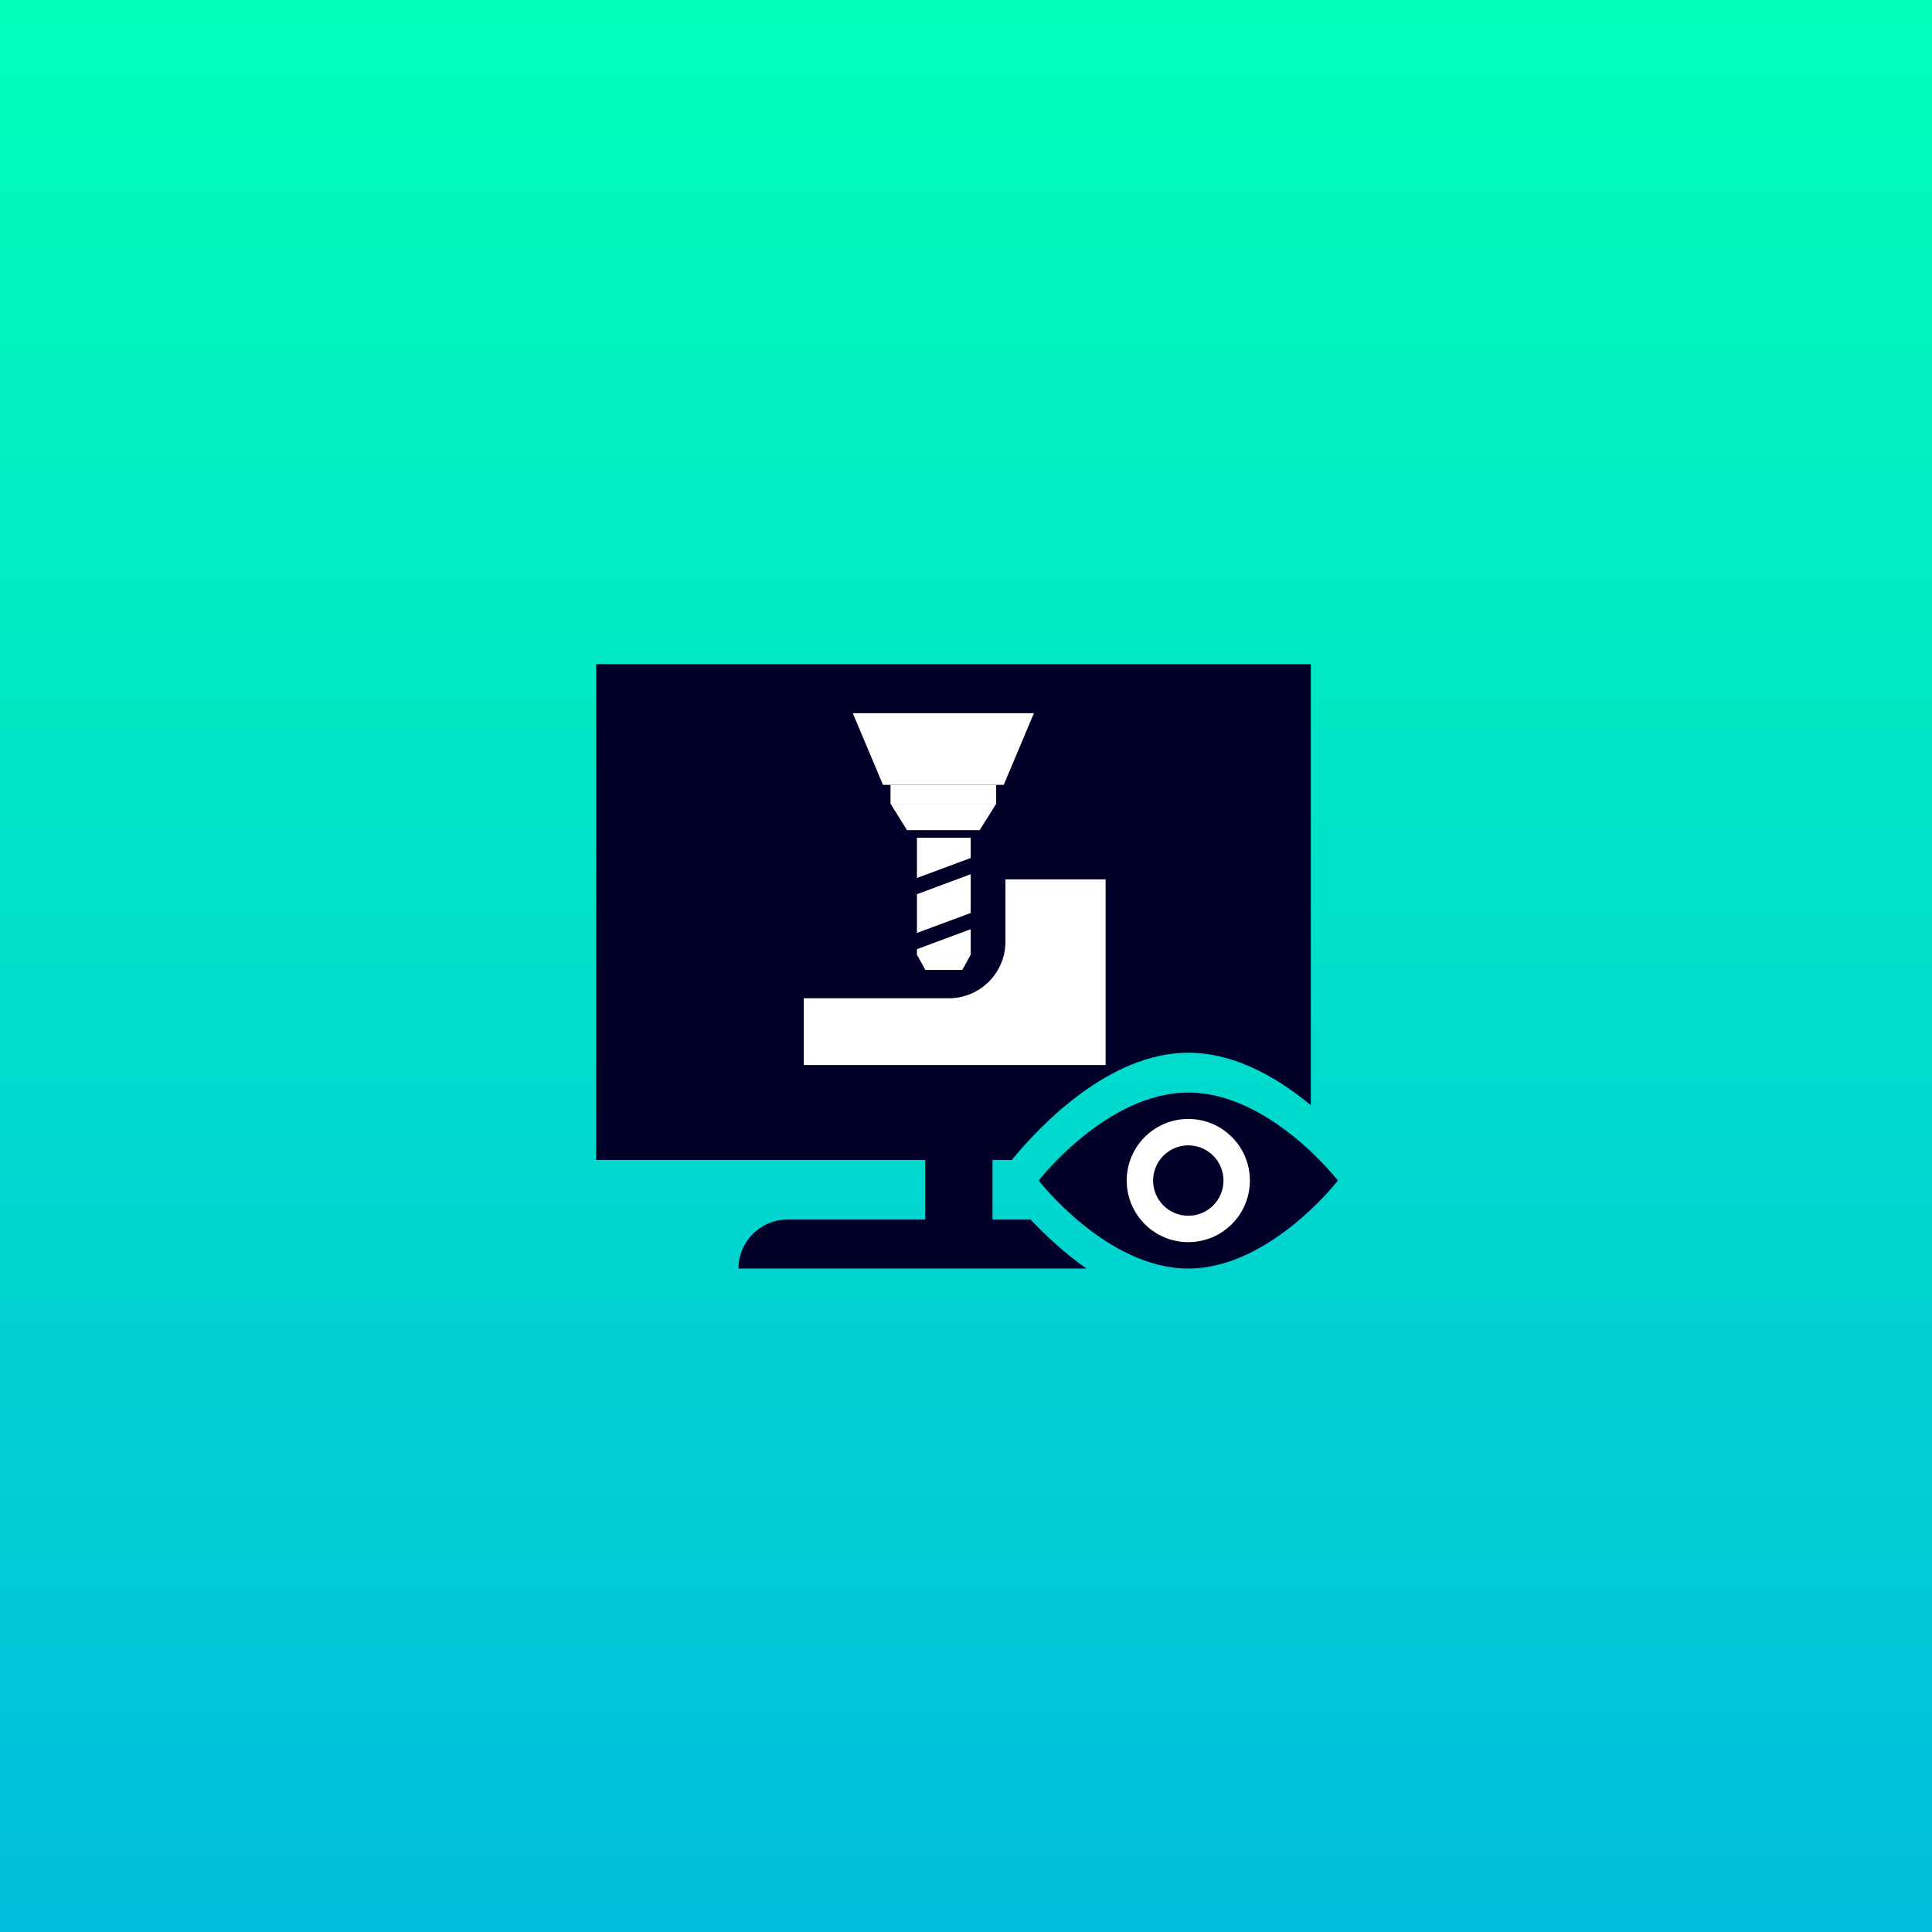 <svg width="512" height="512" viewBox="0 0 512 512" fill="none" xmlns="http://www.w3.org/2000/svg">
<rect x="0" y="0" width="512" height="512" fill="#808080" stroke="none"/>
<g clip-path="url(#clip0_19_258)">
<rect width="512" height="512" fill="url(#paint0_linear_19_258)"/>
<path fill-rule="evenodd" clip-rule="evenodd" d="M354.55 312.859C354.55 312.859 336.532 336.176 314.911 336.176C293.29 336.176 275.273 312.859 275.273 312.859C275.273 312.859 293.29 289.542 314.911 289.542C336.532 289.542 354.55 312.859 354.55 312.859" fill="#000028"/>
<path fill-rule="evenodd" clip-rule="evenodd" d="M331.233 312.859C331.233 321.873 323.926 329.181 314.911 329.181C305.897 329.181 298.59 321.873 298.59 312.859C298.59 303.845 305.897 296.537 314.911 296.537C323.926 296.537 331.233 303.845 331.233 312.859" fill="white"/>
<path fill-rule="evenodd" clip-rule="evenodd" d="M324.238 312.859C324.238 318.01 320.062 322.186 314.911 322.186C309.76 322.186 305.585 318.01 305.585 312.859C305.585 307.708 309.76 303.532 314.911 303.532C320.062 303.532 324.238 307.708 324.238 312.859" fill="#000028"/>
<path fill-rule="evenodd" clip-rule="evenodd" d="M158 176H347.372V292.879C338.534 285.558 327.185 278.984 314.932 278.984C294.077 278.984 275.844 298.027 268.143 307.385H263.027V323.199H273.137C277.055 327.368 282.098 332.108 287.926 336.176H195.712C195.712 329.009 201.522 323.199 208.689 323.199H245.184V307.385H158V176Z" fill="#000028"/>
<path fill-rule="evenodd" clip-rule="evenodd" d="M213 264.549V282.248H293V233.044H266.451V249.549C266.451 257.833 259.736 264.549 251.451 264.549H213Z" fill="white"/>
<path d="M226 189H274L266 208H234L226 189Z" fill="white"/>
<path d="M236 213H264L259.625 220H240.375L236 213Z" fill="white"/>
<rect x="236" y="208" width="28" height="5" fill="white"/>
<path d="M243 253H257.247L255.021 257.042H245.226L243 253Z" fill="white"/>
<path fill-rule="evenodd" clip-rule="evenodd" d="M243 222H257.247V227.378L243 232.674V222ZM243 236.975L257.247 231.679V241.943L243 247.239V236.975ZM243 251.54V253.12H257.247V246.244L243 251.54Z" fill="white"/>
</g>
<defs>
<linearGradient id="paint0_linear_19_258" x1="0" y1="0" x2="0" y2="512" gradientUnits="userSpaceOnUse">
<stop stop-color="#00FFB9"/>
<stop offset="1" stop-color="#00BEDC"/>
</linearGradient>
<clipPath id="clip0_19_258">
<rect width="512" height="512" fill="white"/>
</clipPath>
</defs>
</svg>

